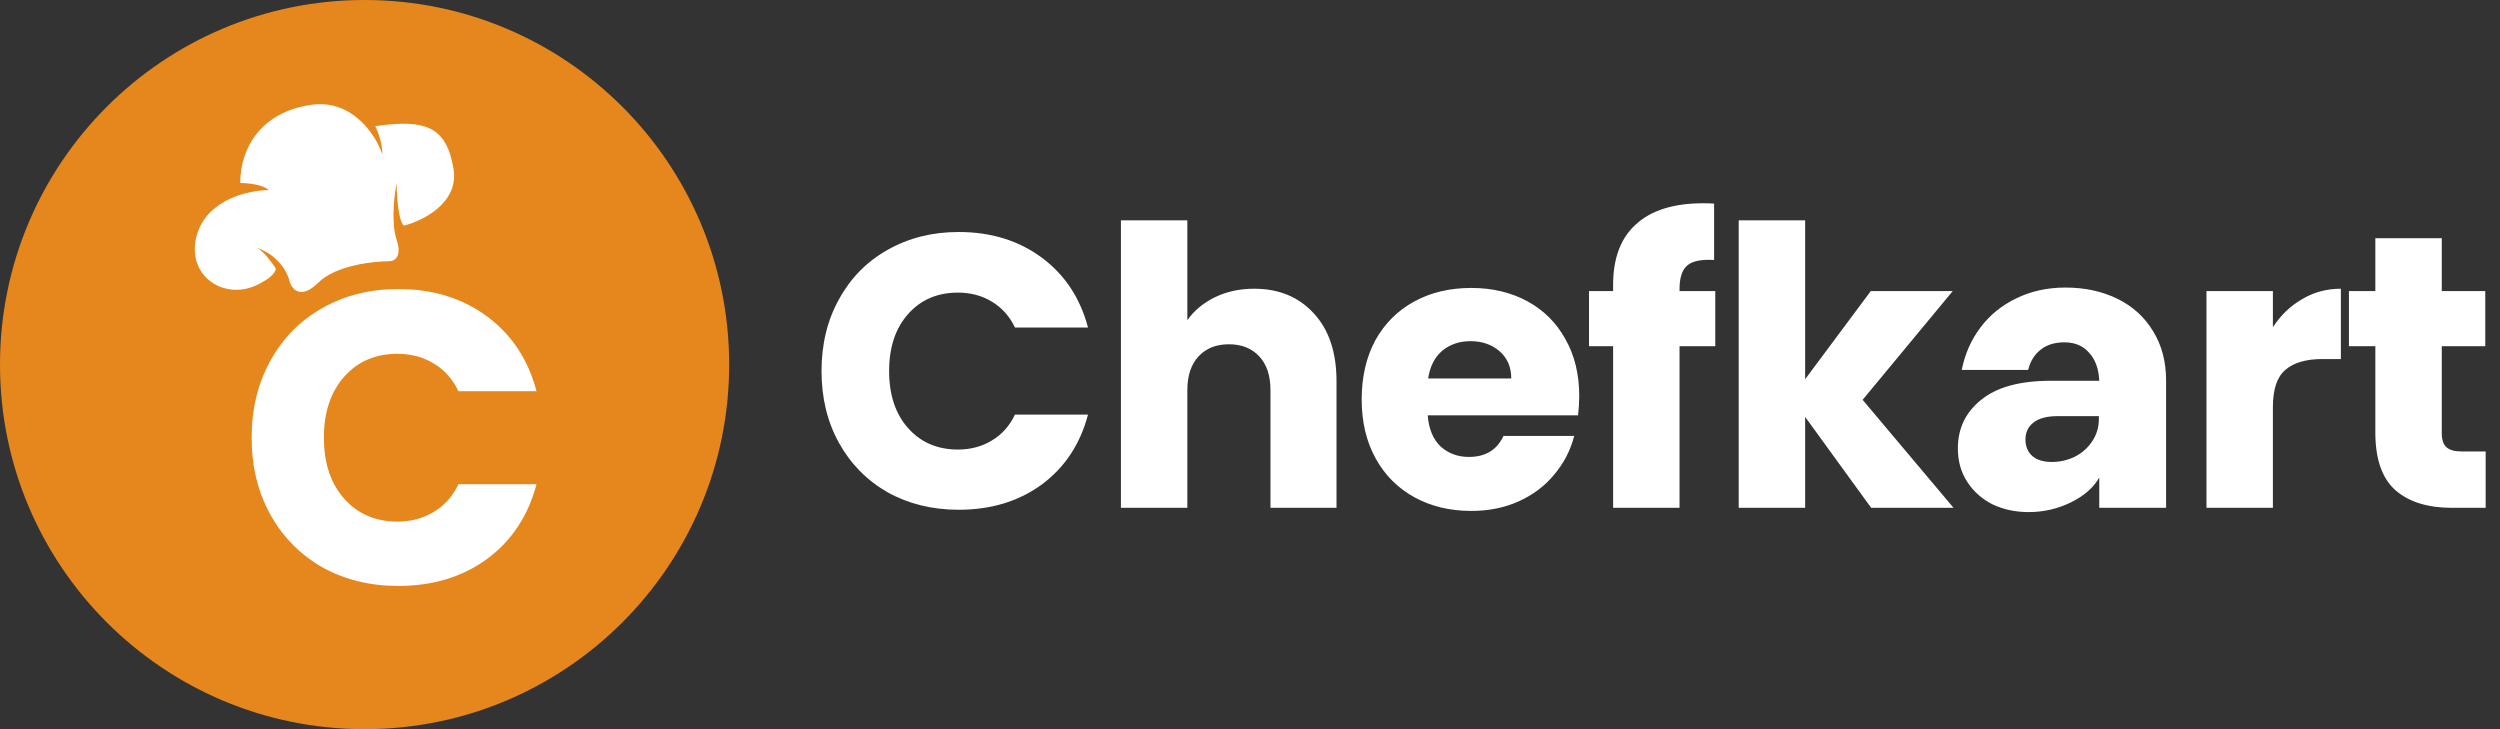 <svg width="192" height="56" viewBox="0 0 192 56" fill="none" xmlns="http://www.w3.org/2000/svg">
<rect x="0" y="0" width="192" height="56" fill="#333333" stroke="none"/>
<path d="M63.093 28.499C63.093 26.43 63.541 24.59 64.436 22.98C65.331 21.349 66.574 20.086 68.165 19.191C69.776 18.276 71.596 17.818 73.625 17.818C76.111 17.818 78.239 18.475 80.009 19.787C81.779 21.1 82.963 22.89 83.559 25.157H77.951C77.533 24.282 76.936 23.616 76.16 23.159C75.405 22.701 74.54 22.472 73.565 22.472C71.994 22.472 70.721 23.019 69.746 24.113C68.772 25.207 68.284 26.669 68.284 28.499C68.284 30.328 68.772 31.79 69.746 32.884C70.721 33.978 71.994 34.525 73.565 34.525C74.54 34.525 75.405 34.296 76.16 33.839C76.936 33.381 77.533 32.715 77.951 31.84H83.559C82.963 34.107 81.779 35.897 80.009 37.21C78.239 38.503 76.111 39.149 73.625 39.149C71.596 39.149 69.776 38.702 68.165 37.807C66.574 36.892 65.331 35.629 64.436 34.018C63.541 32.407 63.093 30.567 63.093 28.499ZM96.319 22.174C98.229 22.174 99.76 22.81 100.914 24.083C102.067 25.336 102.644 27.067 102.644 29.274V39H97.572V29.96C97.572 28.847 97.284 27.982 96.707 27.365C96.13 26.748 95.355 26.44 94.38 26.44C93.406 26.44 92.63 26.748 92.053 27.365C91.477 27.982 91.188 28.847 91.188 29.96V39H86.087V16.923H91.188V24.59C91.705 23.855 92.411 23.268 93.306 22.83C94.201 22.393 95.206 22.174 96.319 22.174ZM121.285 30.408C121.285 30.885 121.255 31.383 121.195 31.9H109.65C109.729 32.934 110.058 33.729 110.634 34.286C111.231 34.823 111.957 35.092 112.812 35.092C114.085 35.092 114.97 34.555 115.467 33.481H120.897C120.619 34.575 120.111 35.559 119.375 36.434C118.659 37.309 117.755 37.996 116.661 38.493C115.567 38.99 114.344 39.239 112.991 39.239C111.36 39.239 109.908 38.891 108.635 38.194C107.363 37.498 106.368 36.504 105.652 35.211C104.936 33.918 104.578 32.407 104.578 30.677C104.578 28.946 104.926 27.435 105.622 26.142C106.338 24.849 107.333 23.855 108.606 23.159C109.879 22.462 111.34 22.114 112.991 22.114C114.602 22.114 116.034 22.452 117.287 23.129C118.54 23.805 119.515 24.77 120.211 26.023C120.927 27.276 121.285 28.737 121.285 30.408ZM116.064 29.066C116.064 28.19 115.766 27.494 115.169 26.977C114.572 26.46 113.826 26.201 112.931 26.201C112.076 26.201 111.35 26.45 110.754 26.947C110.177 27.445 109.819 28.151 109.68 29.066H116.064ZM131.733 26.589H128.988V39H123.887V26.589H122.037V22.353H123.887V21.876C123.887 19.827 124.473 18.276 125.647 17.222C126.82 16.148 128.541 15.611 130.808 15.611C131.186 15.611 131.464 15.621 131.643 15.64V19.966C130.669 19.907 129.983 20.046 129.585 20.384C129.187 20.722 128.988 21.329 128.988 22.204V22.353H131.733V26.589ZM143.706 39L138.635 32.019V39H133.533V16.923H138.635V29.125L143.677 22.353H149.971L143.05 30.706L150.031 39H143.706ZM161.223 36.673C160.786 37.449 160.06 38.085 159.046 38.582C158.031 39.08 156.947 39.328 155.794 39.328C154.779 39.328 153.855 39.129 153.019 38.731C152.204 38.314 151.557 37.737 151.08 37.001C150.603 36.265 150.364 35.41 150.364 34.435C150.364 32.904 150.961 31.661 152.154 30.706C153.347 29.732 155.128 29.244 157.494 29.244H161.223C161.184 28.33 160.925 27.614 160.448 27.096C159.99 26.559 159.354 26.291 158.538 26.291C157.803 26.291 157.196 26.48 156.719 26.858C156.241 27.236 155.923 27.753 155.764 28.409H150.662C150.901 27.196 151.378 26.112 152.094 25.157C152.81 24.203 153.725 23.457 154.839 22.92C155.973 22.363 157.236 22.084 158.628 22.084C160.12 22.084 161.452 22.373 162.626 22.95C163.799 23.526 164.714 24.362 165.37 25.456C166.027 26.53 166.355 27.783 166.355 29.215V39H161.223V36.673ZM157.584 35.48C158.18 35.48 158.757 35.35 159.314 35.092C159.871 34.813 160.319 34.426 160.657 33.928C161.015 33.411 161.194 32.825 161.194 32.168V31.959H158.031C157.196 31.959 156.569 32.128 156.152 32.467C155.754 32.785 155.555 33.212 155.555 33.749C155.555 34.286 155.734 34.714 156.092 35.032C156.45 35.331 156.947 35.48 157.584 35.48ZM174.558 25.128C175.155 24.213 175.901 23.497 176.796 22.98C177.691 22.442 178.685 22.174 179.779 22.174V27.574H178.377C177.104 27.574 176.149 27.852 175.513 28.409C174.877 28.946 174.558 29.901 174.558 31.273V39H169.457V22.353H174.558V25.128ZM190.899 34.674V39H188.304C186.454 39 185.012 38.553 183.978 37.657C182.943 36.743 182.426 35.261 182.426 33.212V26.589H180.398V22.353H182.426V18.296H187.528V22.353H190.869V26.589H187.528V33.272C187.528 33.769 187.647 34.127 187.886 34.346C188.125 34.565 188.522 34.674 189.079 34.674H190.899Z" fill="white"/>
<circle cx="28" cy="28" r="28" fill="#E5871C"/>
<path d="M22.272 21.7C21.873 20.106 20.536 19.299 19.752 19.032C20.209 19.271 20.868 20.14 21.18 20.608C21.18 21.044 20.451 21.517 20.087 21.7C17.357 23.338 14.081 21.154 15.173 17.877C16.047 15.256 19.177 14.601 20.634 14.601C20.197 14.164 18.995 14.055 18.449 14.055C18.449 11.325 20.087 8.594 23.91 8.048C26.968 7.611 28.824 10.233 29.37 11.871C29.37 10.997 29.006 10.05 28.824 9.686C32.647 9.14 34.285 9.686 34.831 12.963C35.268 15.584 32.465 16.967 31.008 17.331C30.572 16.894 30.462 14.965 30.462 14.055C30.28 14.965 30.026 17.113 30.462 18.423C30.899 19.734 30.28 20.061 29.916 20.061C28.642 20.061 25.766 20.389 24.456 21.7C23.145 23.01 22.454 22.245 22.272 21.7Z" fill="white"/>
<path d="M19.326 33.615C19.326 31.403 19.804 29.437 20.761 27.715C21.718 25.971 23.046 24.621 24.747 23.664C26.47 22.686 28.415 22.197 30.584 22.197C33.241 22.197 35.516 22.899 37.408 24.302C39.301 25.705 40.566 27.619 41.204 30.043H35.208C34.761 29.107 34.124 28.395 33.294 27.906C32.486 27.417 31.562 27.172 30.52 27.172C28.84 27.172 27.479 27.757 26.438 28.927C25.396 30.096 24.875 31.659 24.875 33.615C24.875 35.571 25.396 37.133 26.438 38.303C27.479 39.472 28.84 40.057 30.52 40.057C31.562 40.057 32.486 39.812 33.294 39.323C34.124 38.834 34.761 38.122 35.208 37.187H41.204C40.566 39.61 39.301 41.524 37.408 42.927C35.516 44.309 33.241 45 30.584 45C28.415 45 26.47 44.522 24.747 43.565C23.046 42.587 21.718 41.237 20.761 39.515C19.804 37.792 19.326 35.826 19.326 33.615Z" fill="white"/>
</svg>
